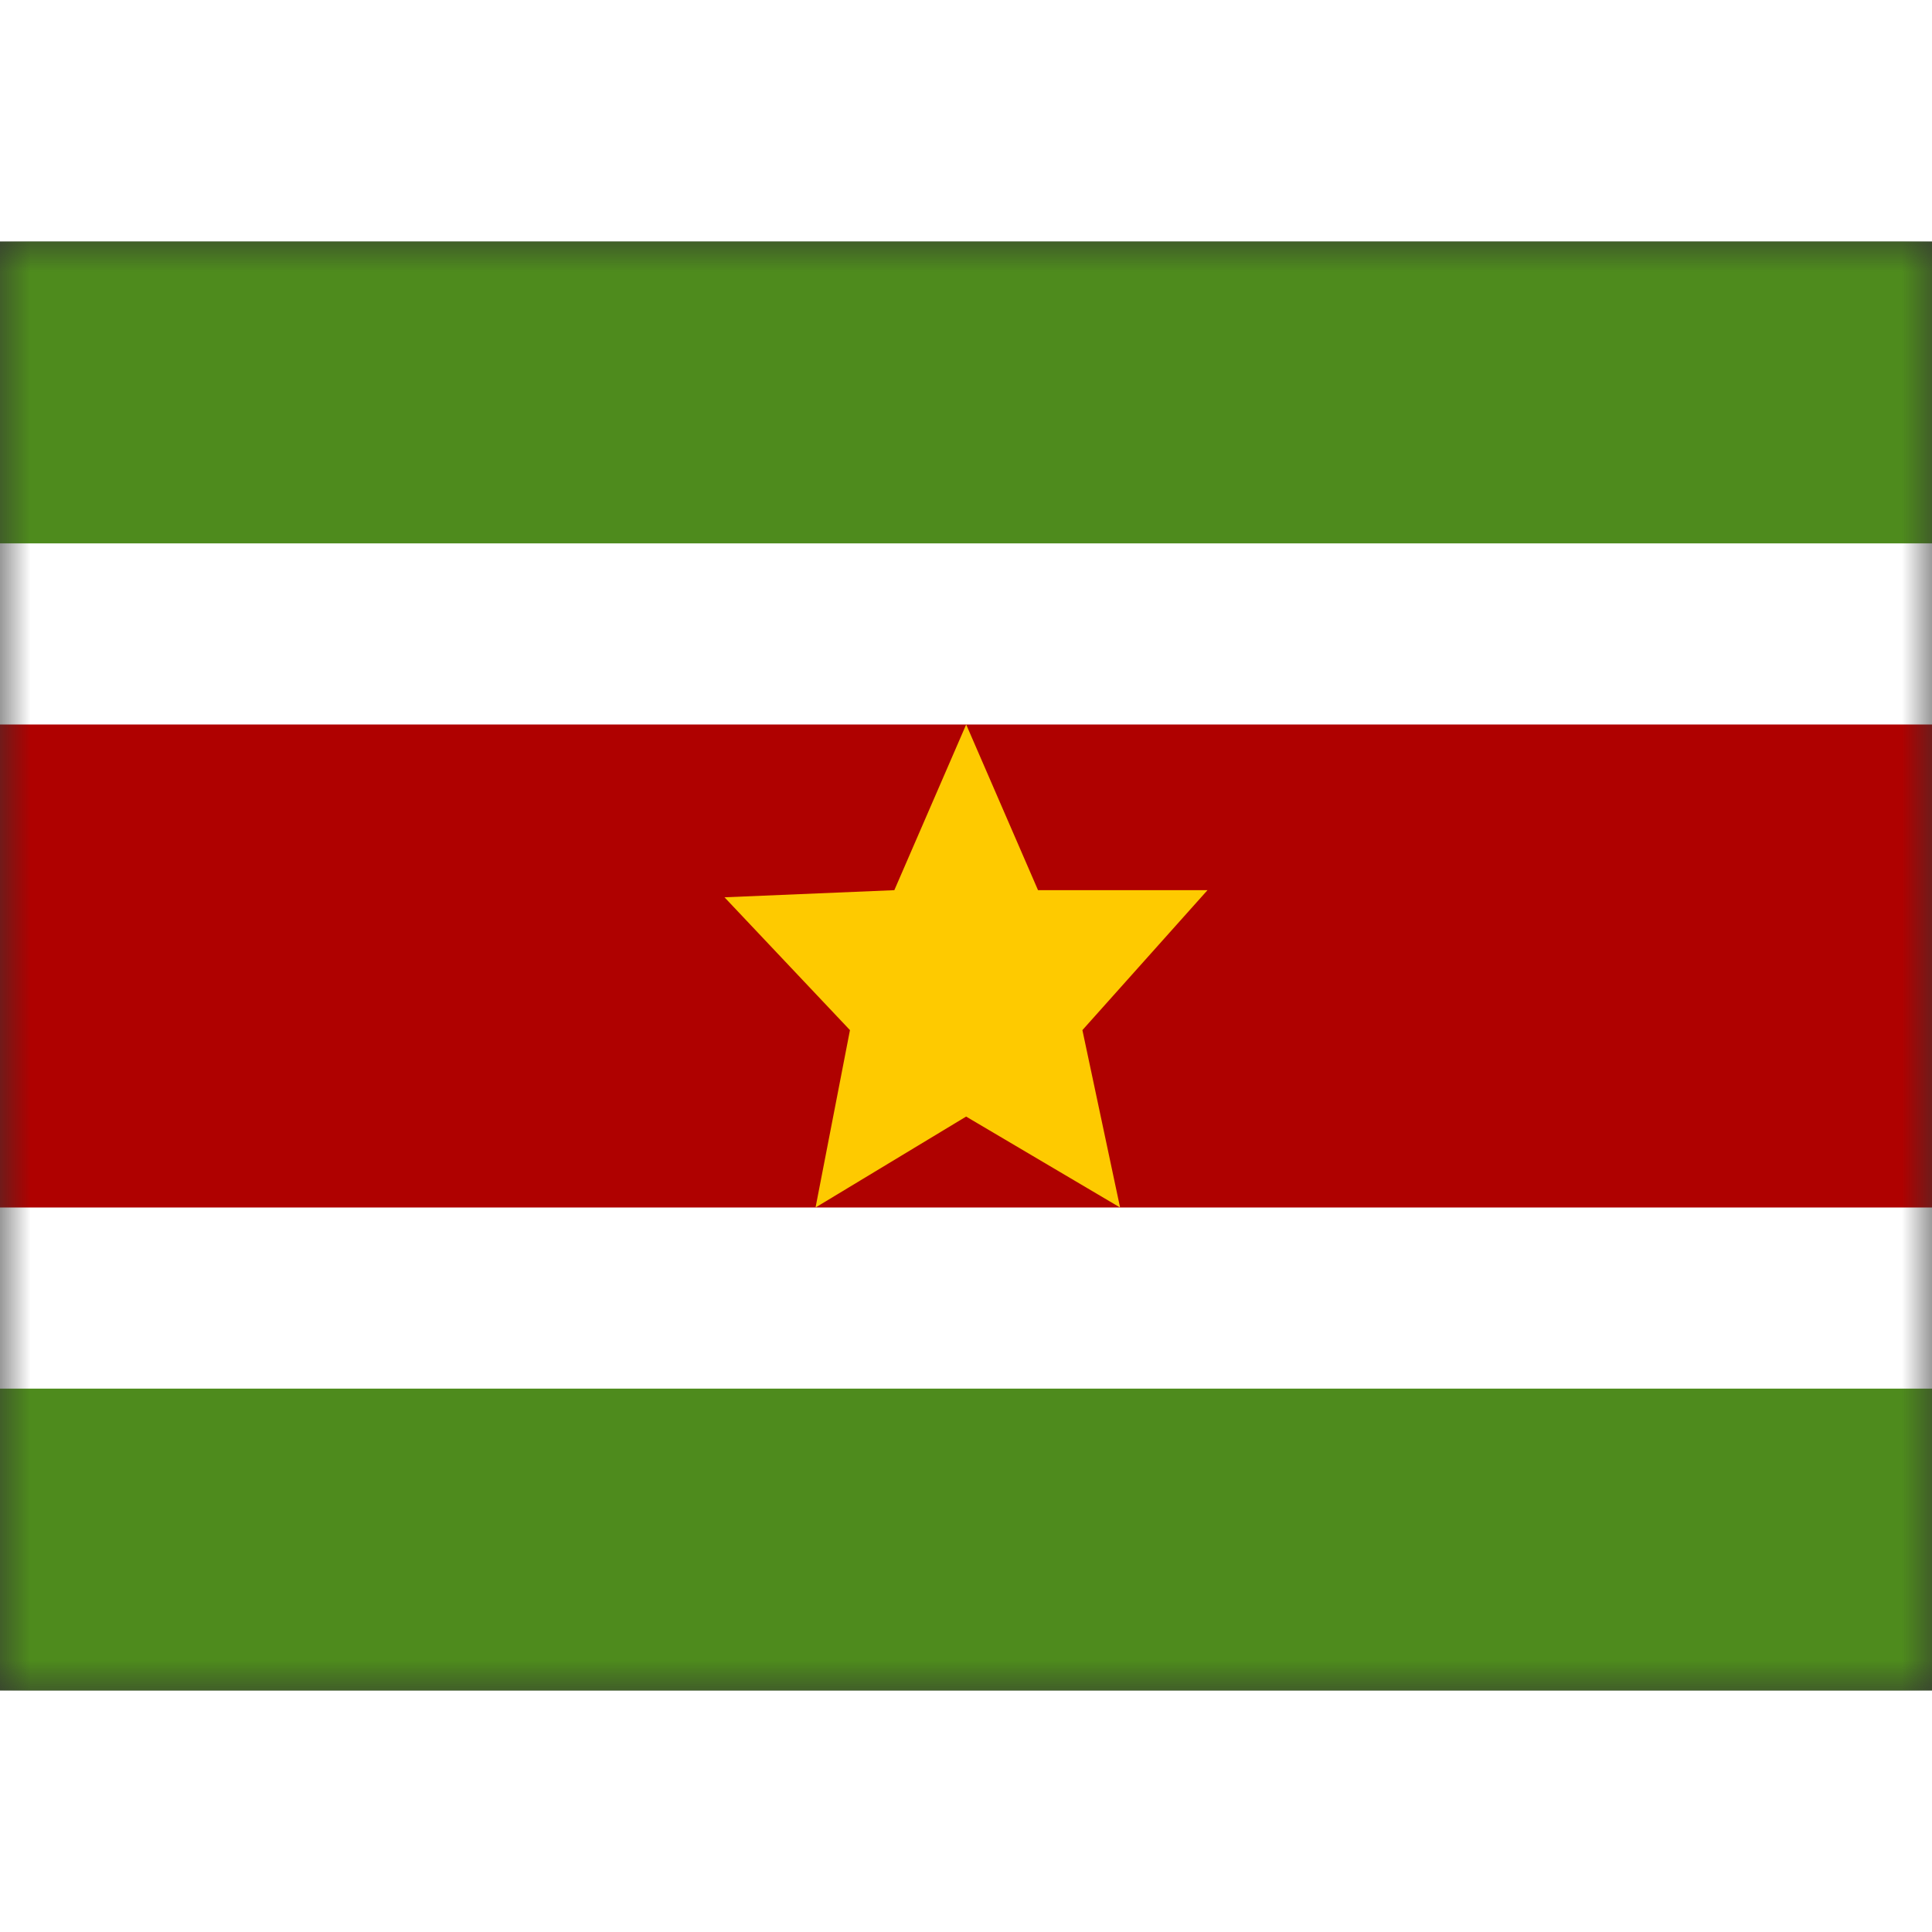 <svg fill="none" xmlns="http://www.w3.org/2000/svg" viewBox="0 0 32 24" height="1em" width="1em">
  <rect x="0" y="0" width="32" height="24" fill="#333333" stroke="none"/>
  <mask id="a" maskUnits="userSpaceOnUse" x="0" y="0" width="32" height="24">
    <path fill="#fff" d="M0 0h32v24H0z"/>
  </mask>
  <g mask="url(#a)">
    <path fill-rule="evenodd" clip-rule="evenodd" d="M0 16h32v8H0v-8zM0 0h32v6H0V0z" fill="#4E8B1D"/>
    <path d="M0 6.5h-1.5v11h35v-11H0z" fill="#AF0100" stroke="#fff" stroke-width="3"/>
    <path fill-rule="evenodd" clip-rule="evenodd" d="M16.002 14.494 13.508 16l.57-2.938-2.078-2.2 2.813-.118L16.003 8l1.19 2.744H20l-2.072 2.318.624 2.938-2.55-1.506z" fill="#FECA00"/>
  </g>
</svg>

